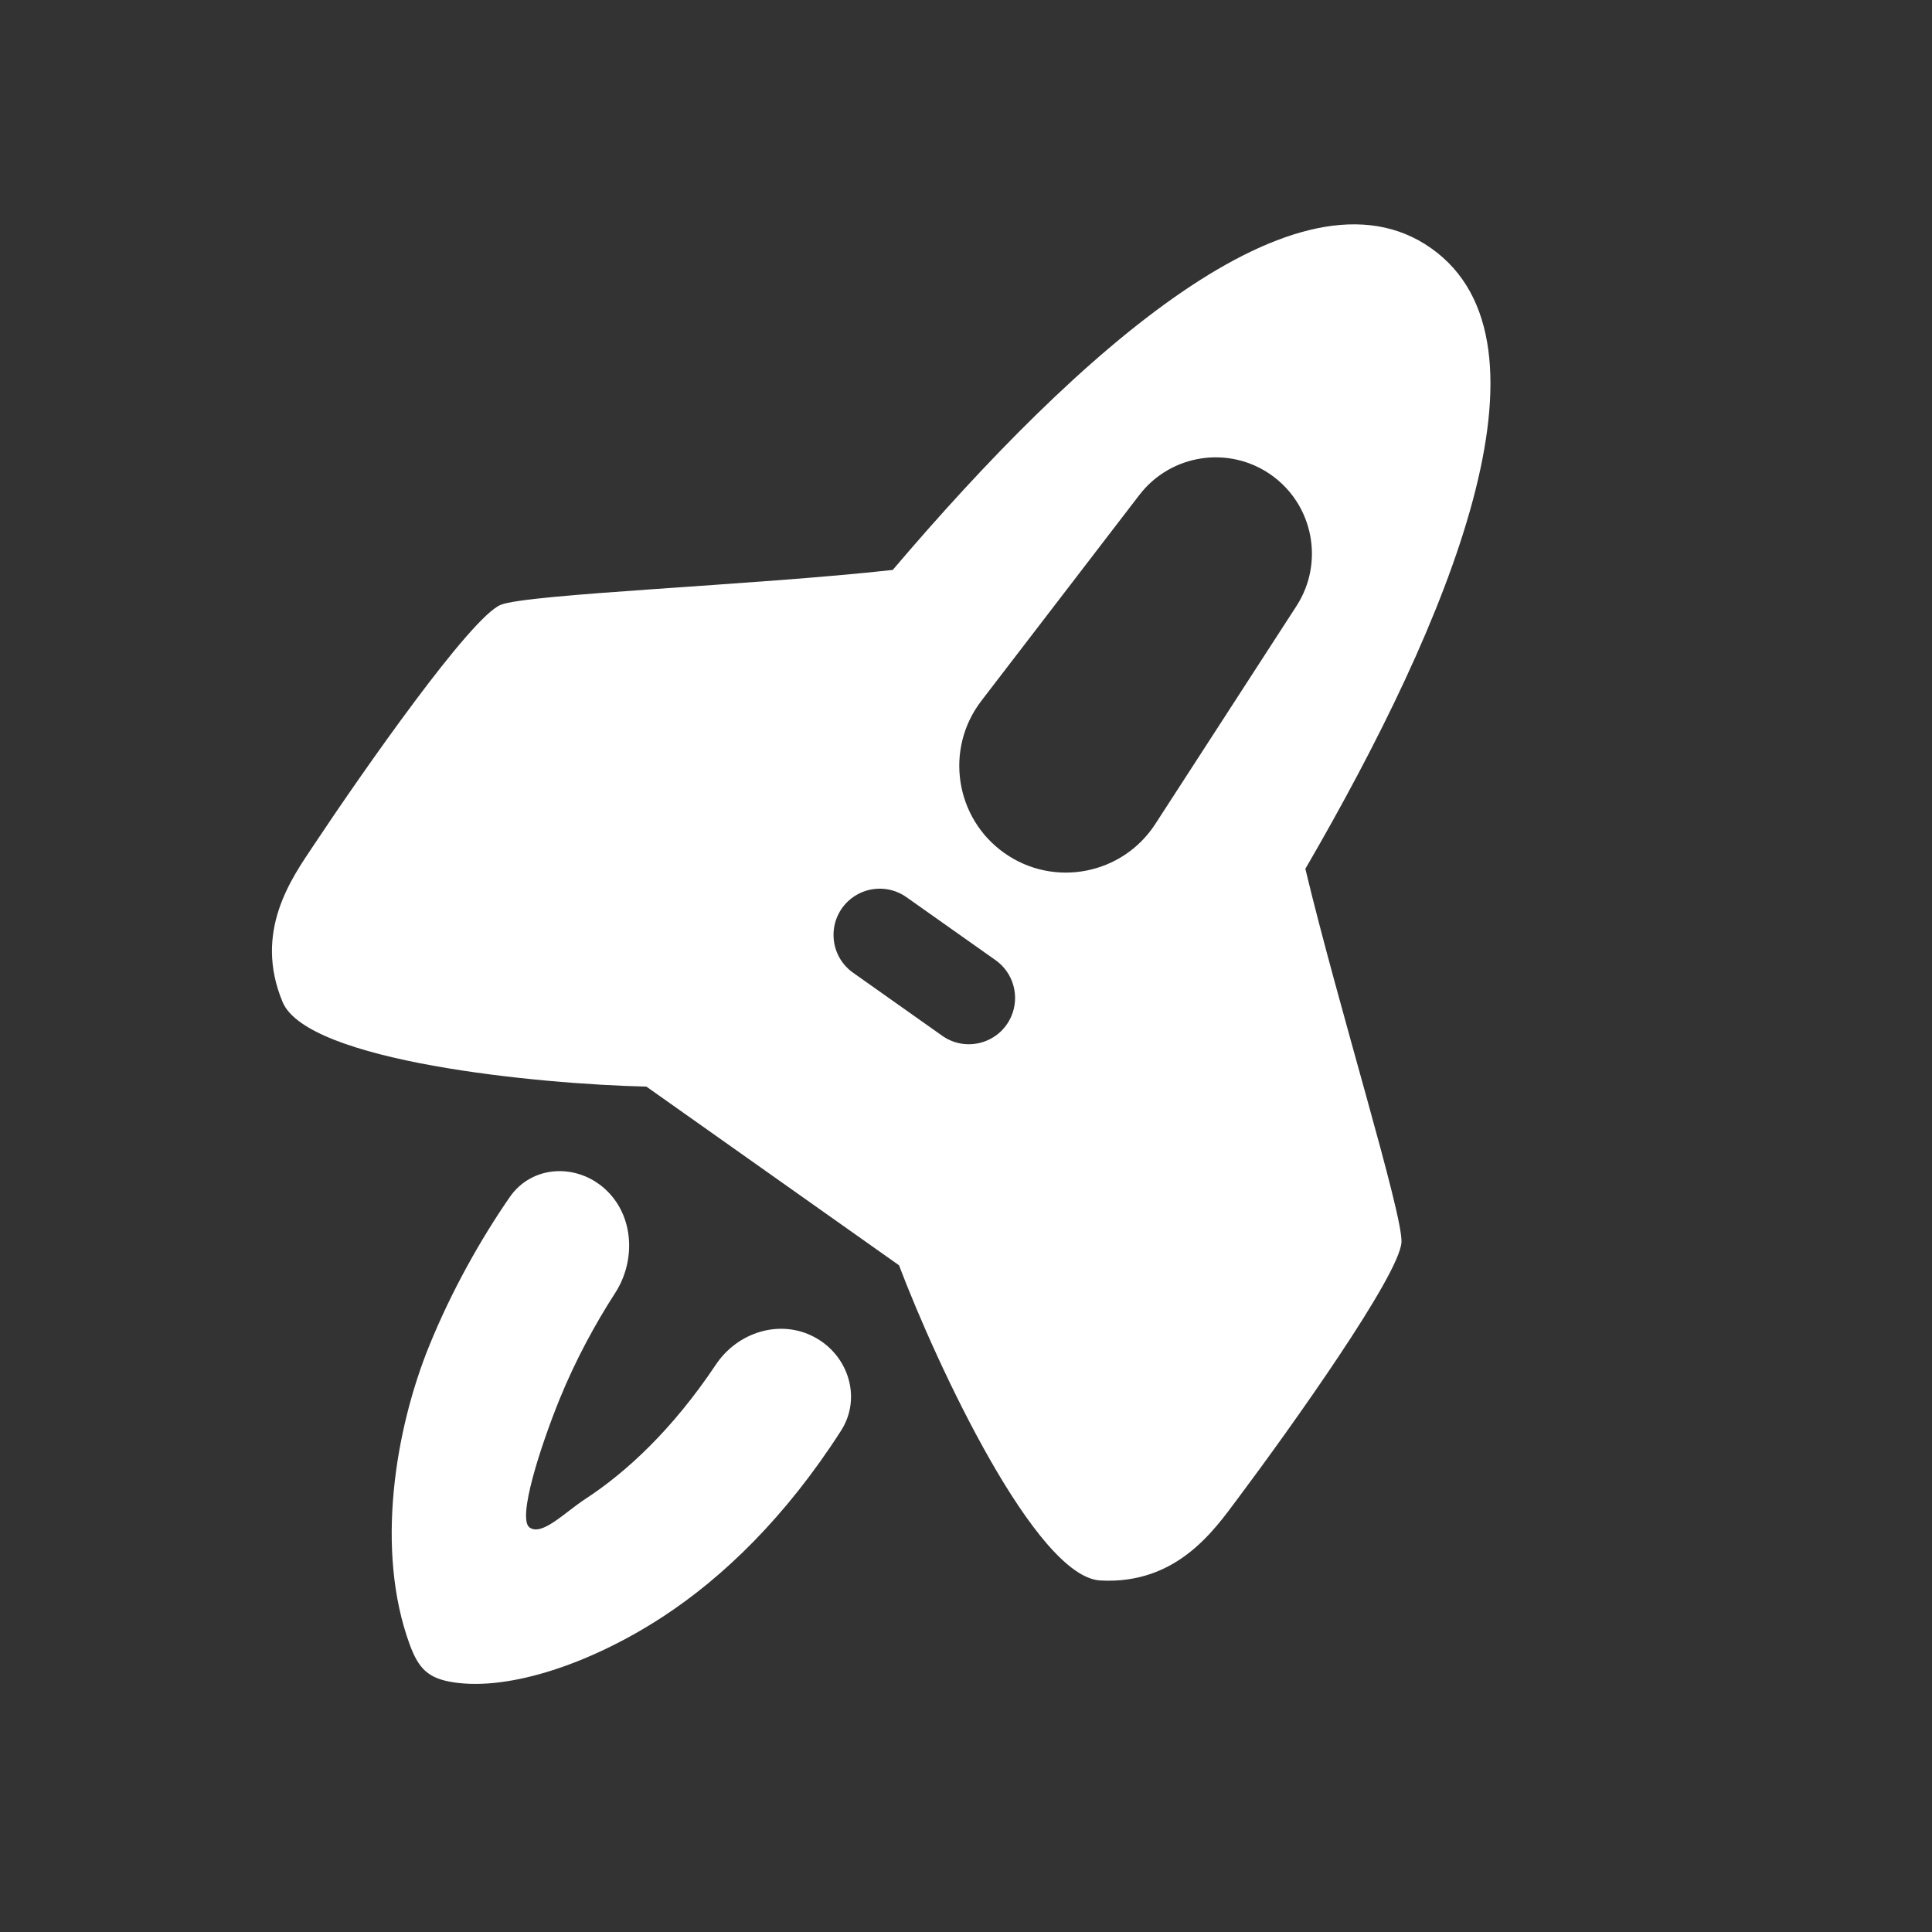<svg width="40" height="40" viewBox="0 0 40 40" fill="none" xmlns="http://www.w3.org/2000/svg">
<rect x="0" y="0" width="40" height="40" fill="#333333" stroke="none"/>
<path d="M12.532 24.622C13.126 25.166 13.172 26.096 12.735 26.772C12.334 27.392 11.917 28.153 11.586 28.968C11.19 29.944 10.705 31.44 10.964 31.625C11.223 31.808 11.684 31.318 12.127 31.029C12.967 30.48 13.923 29.598 14.822 28.252C15.269 27.582 16.144 27.304 16.856 27.68C17.568 28.056 17.847 28.944 17.412 29.622C16.267 31.408 14.972 32.657 13.721 33.474C12.249 34.435 10.559 35.009 9.391 34.831C8.866 34.751 8.668 34.55 8.484 34.052C7.762 32.088 8.189 29.581 8.884 27.87C9.351 26.718 9.962 25.64 10.555 24.783C11.014 24.121 11.938 24.078 12.532 24.622ZM29.633 5.141C32.396 7.096 30.033 12.815 27.026 17.988C27.703 20.816 29.049 25.142 29.016 25.719C28.977 26.397 26.733 29.55 25.615 31.042C25.144 31.671 24.367 32.81 22.781 32.722C21.448 32.649 19.409 28.293 18.613 26.196L13.383 22.497C11.141 22.446 6.366 21.978 5.851 20.746C5.238 19.279 6.052 18.165 6.487 17.511C7.519 15.958 9.739 12.786 10.363 12.524C10.908 12.296 15.606 12.119 18.483 11.8C22.334 7.272 26.888 3.2 29.633 5.141ZM18.767 18.575C18.395 18.311 17.888 18.347 17.556 18.661C17.118 19.077 17.169 19.79 17.662 20.139L19.507 21.444C20 21.793 20.689 21.603 20.934 21.05C21.119 20.633 20.984 20.142 20.612 19.879L18.767 18.575ZM26.32 9.834C25.446 9.217 24.241 9.399 23.589 10.248L20.317 14.511C19.554 15.506 19.771 16.937 20.794 17.661C21.818 18.385 23.238 18.111 23.92 17.059L26.842 12.547C27.423 11.649 27.192 10.452 26.32 9.834Z" fill="white"/>
</svg>
